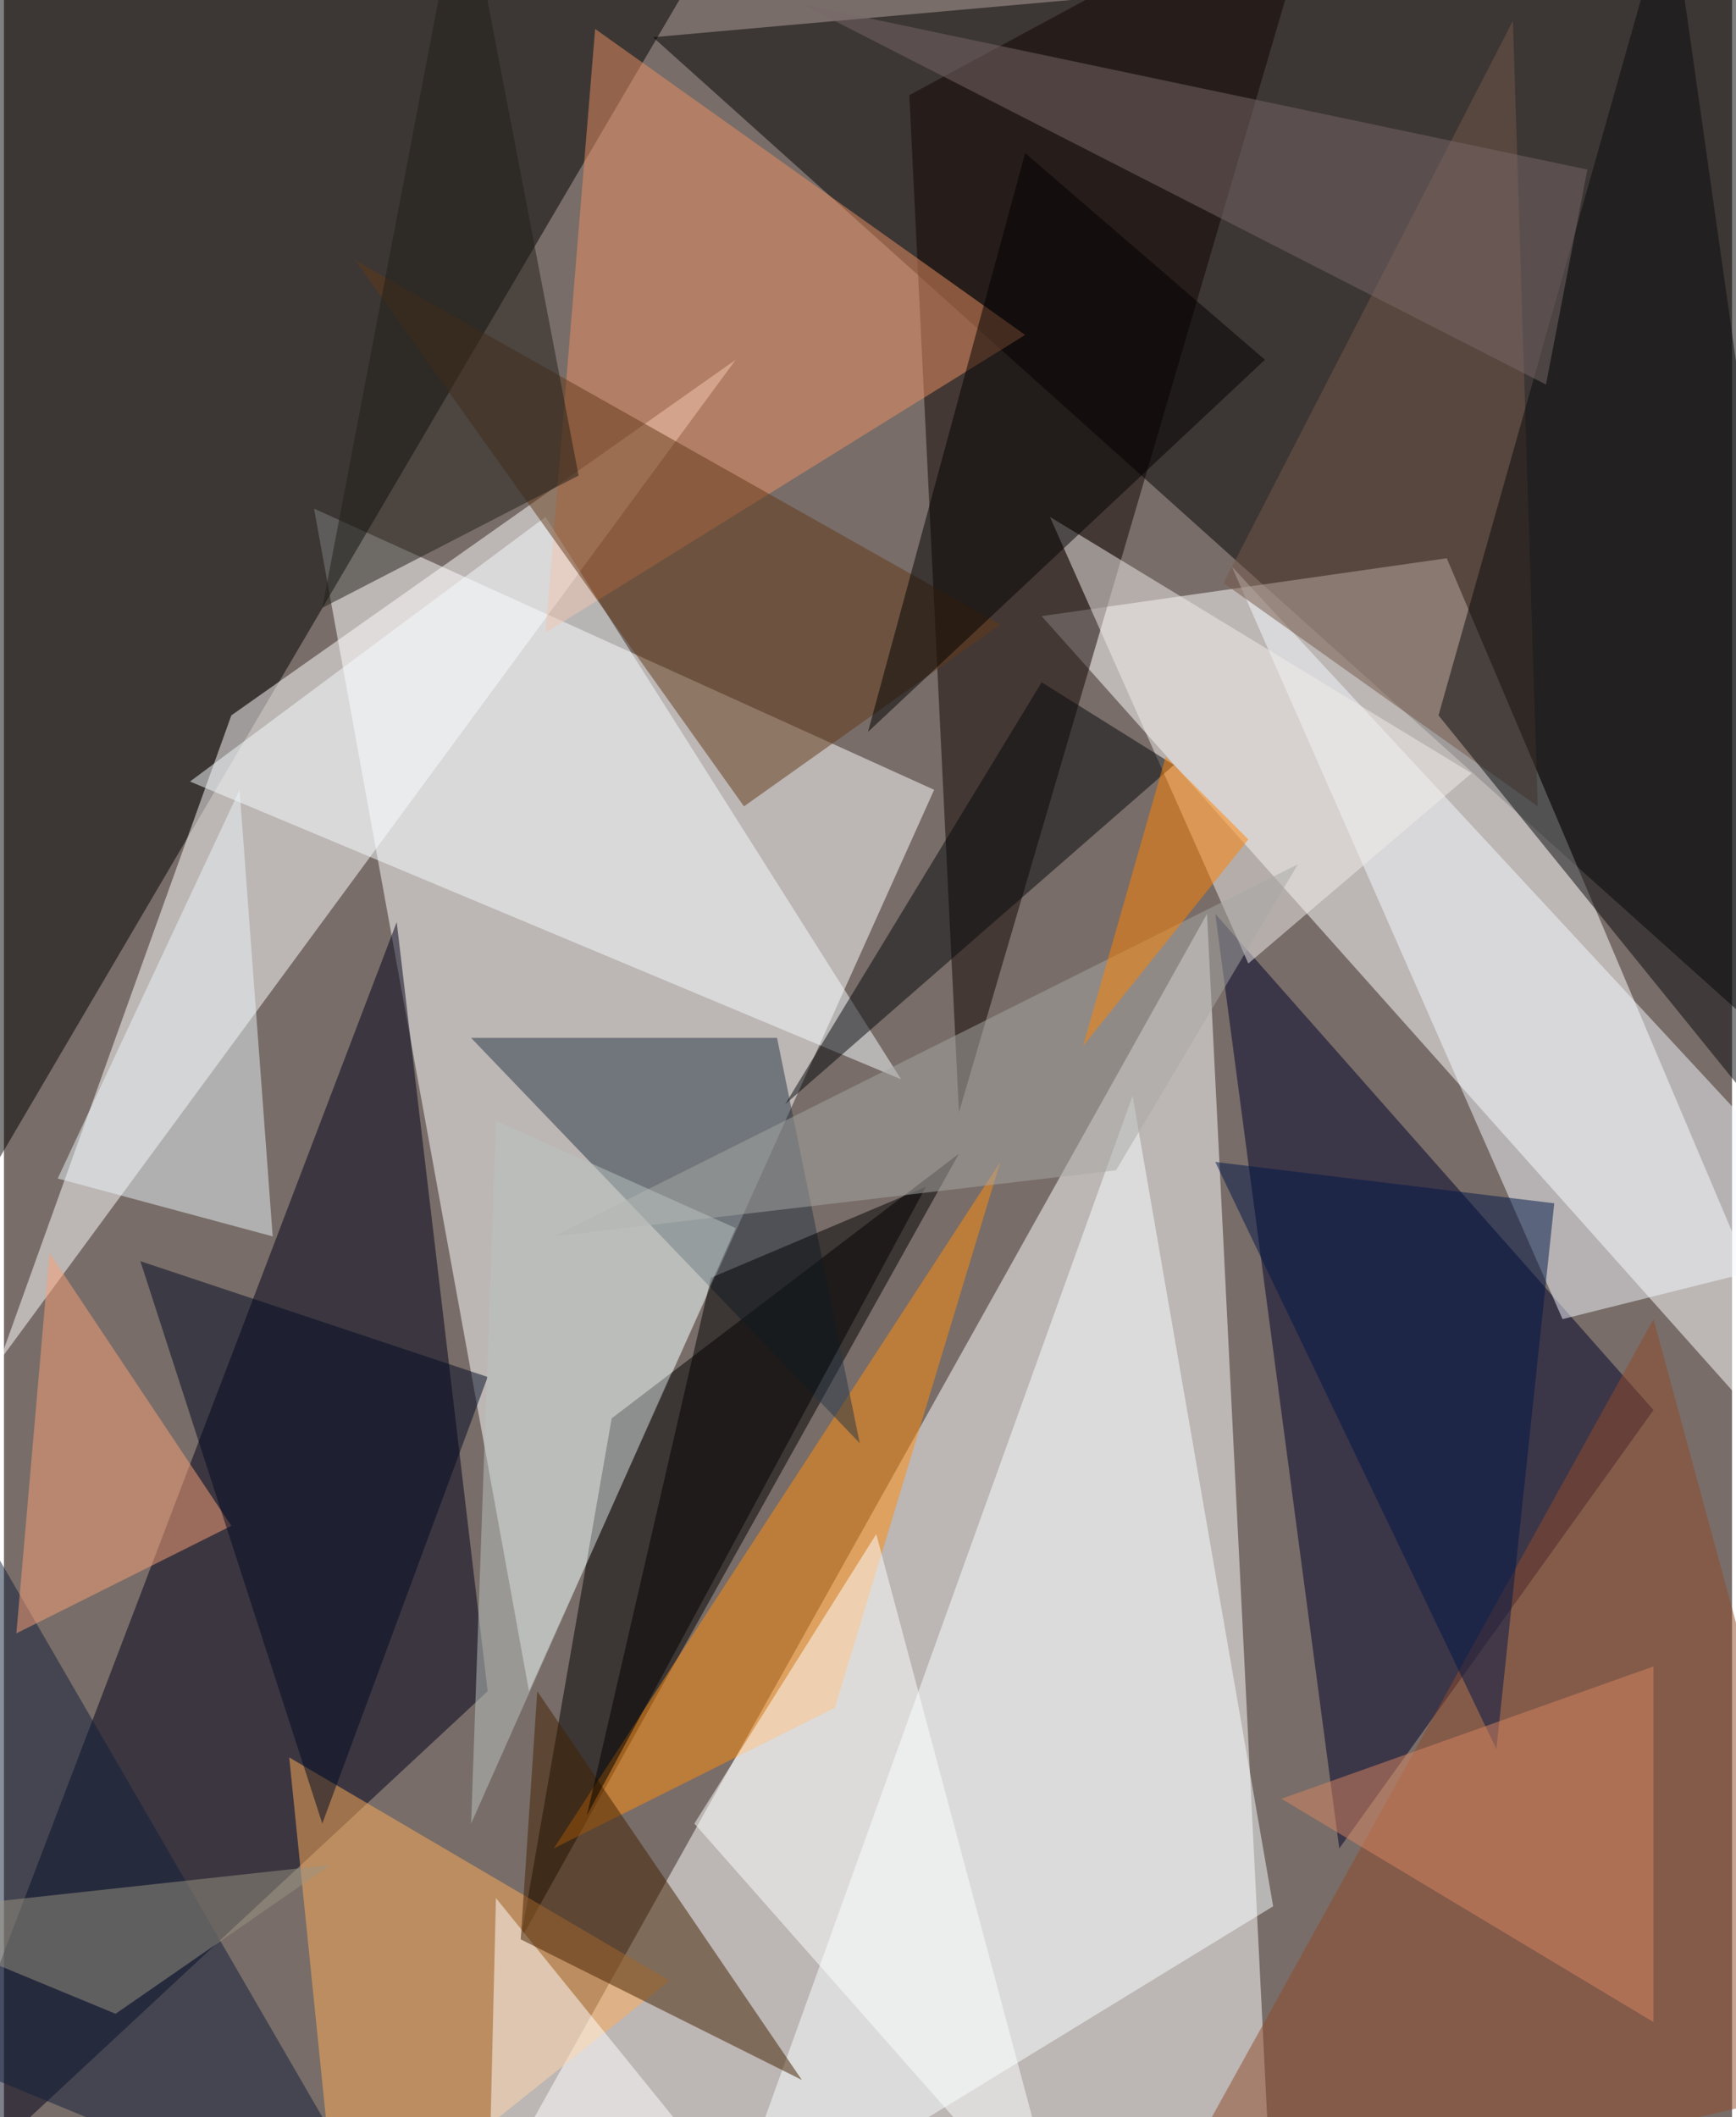 <svg xmlns="http://www.w3.org/2000/svg" width="228" height="278" viewBox="0 0 836 1024"><path fill="#786d68" d="M0 0h836v1024H0z"/><g fill-opacity=".502"><path fill="#fff" d="M614 1082l-32-640-360 644zM150 246l300 136-196 436z"/><path d="M898-34v576L314 18z"/><path fill="#fff" d="M502 298l196-28 200 472z"/><path fill="#000200" d="M-62-54v716L342-26z"/><path fill="#fff" d="M-2 658l112-312 244-172z"/><path fill="#00001a" d="M234 818l-44-372-244 640z"/><path fill="#00002b" d="M798 682L586 442l60 452z"/><path d="M462 558L294 686l-44 252z"/><path fill="#100500" d="M438 46L638-62 462 538z"/><path fill="#f8ffff" d="M346 1086l268-164-68-392z"/><path fill="#eb8f62" d="M262 306l24-292 208 148z"/><path fill="#ffad59" d="M162 1086l160-128-184-108z"/><path fill="#f4f8fd" d="M898 602l-144 36-160-364z"/><path fill="#f6fbff" d="M434 522L262 250 90 378z"/><path fill="#745849" d="M590 282l152 108-12-380z"/><path fill="#ff8b0c" d="M402 826l80-264-216 332z"/><path fill="#fff" d="M374 1086H234l4-168z"/><path fill="#273644" d="M374 502H226l188 196z"/><path fill="#633819" d="M170 126l188 264 124-88z"/><path fill="#111e3b" d="M-62 982l4-324 248 428z"/><path fill="#080a0d" d="M898 598L806-50 694 346z"/><path fill="#904a2b" d="M550 1086l348-80-100-368z"/><path fill="#fdffff" d="M514 1086L334 882l88-140z"/><path fill="#422100" d="M258 818l128 188-136-68z"/><path fill="#201e18" d="M154 294l68-356 56 292z"/><path fill="#f9a078" d="M22 606l88 132L6 790z"/><path d="M282 878l164-304-104 44z"/><path fill="#f2edec" d="M506 250l96 216 108-92z"/><path fill="#07080d" d="M566 370L378 534l124-204z"/><path fill="#000a22" d="M234 666L66 610l88 272z"/><path d="M494 74l116 100-192 180z"/><path fill="#e9f3f7" d="M114 382L26 570l104 28z"/><path fill="#796869" d="M746 186l20-104L386 2z"/><path fill="#a7a8a3" d="M266 598l272-32 88-148z"/><path fill="#ff8100" d="M522 506l80-100-40-40z"/><path fill="#001749" d="M750 582l-28 264-136-284z"/><path fill="#d78660" d="M798 978L618 870l180-64z"/><path fill="#9a9382" d="M158 902L54 974l-116-48z"/><path fill="#bac3c0" d="M238 542l-12 340 128-288z"/></g></svg>